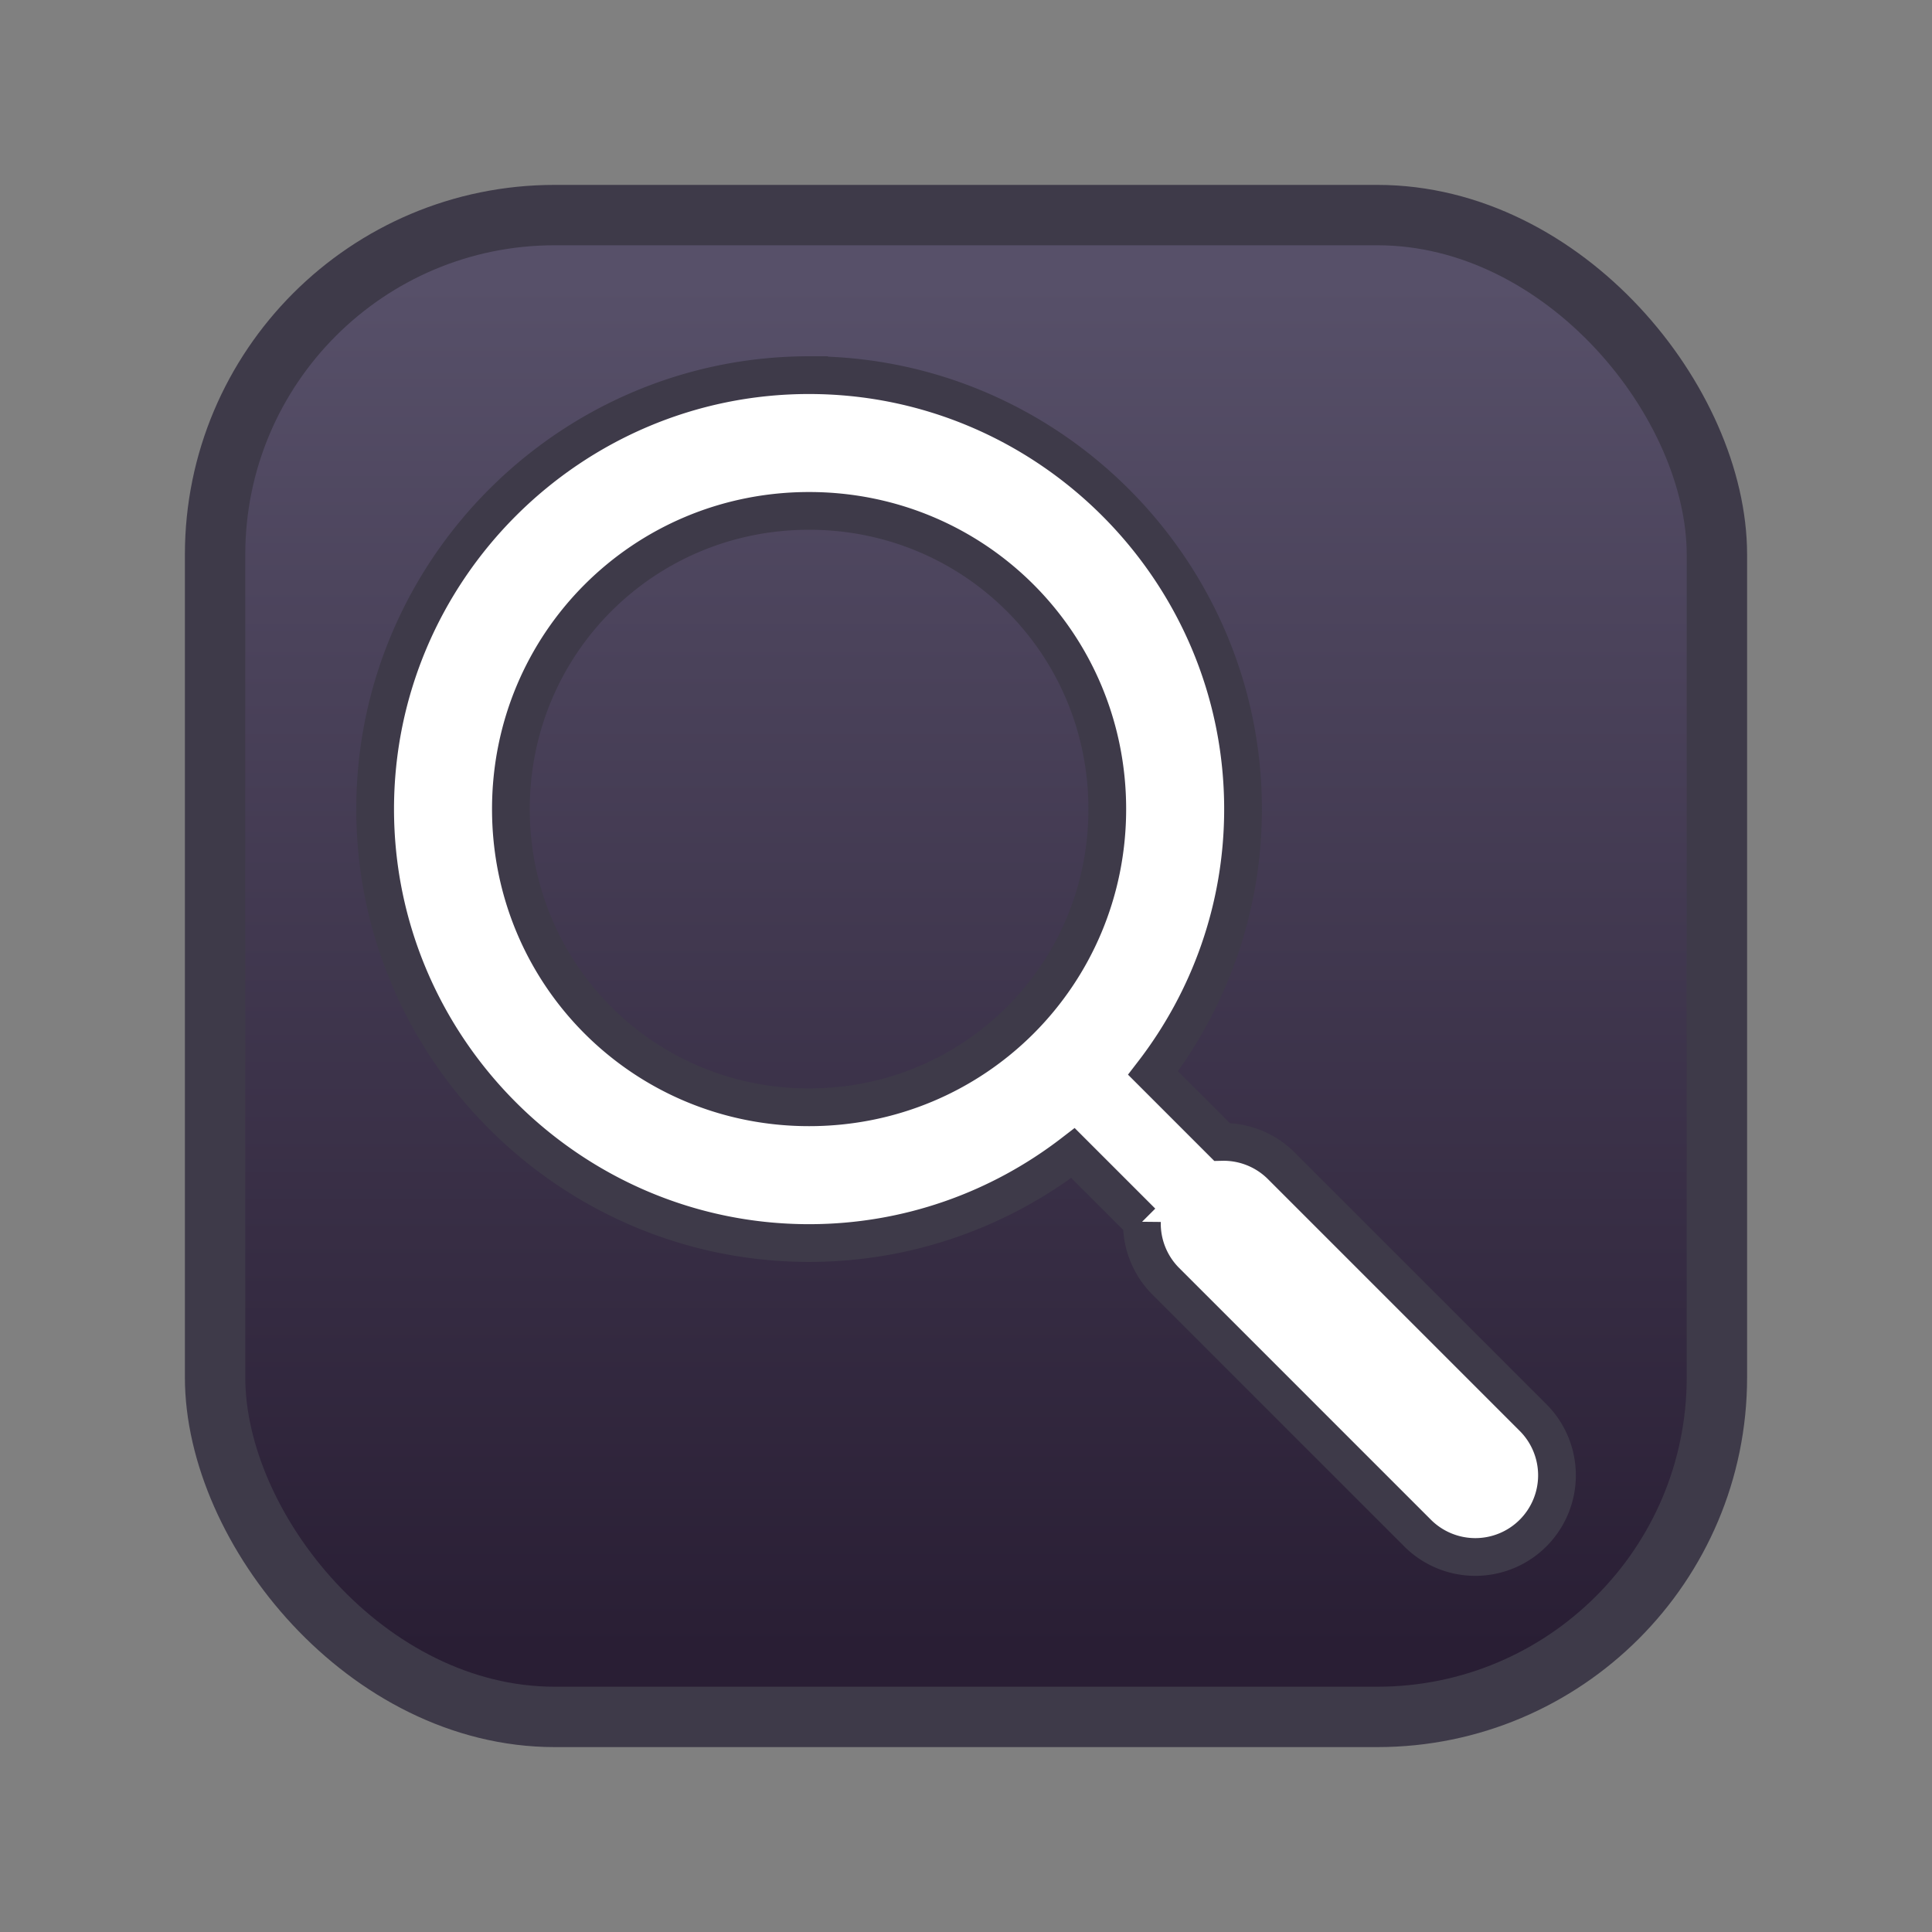 <svg xmlns="http://www.w3.org/2000/svg" xmlns:osb="http://www.openswatchbook.org/uri/2009/osb" xmlns:svg="http://www.w3.org/2000/svg" xmlns:xlink="http://www.w3.org/1999/xlink" id="svg8" width="1024" height="1024" version="1.1" viewBox="0 0 270.933 270.933"><rect x="0" y="0" width="270.933" height="270.933" fill="#808080" stroke="none"/><defs id="defs2"><linearGradient id="linearGradient2843" osb:paint="solid"><stop style="stop-color:#d01a1a;stop-opacity:1" id="stop2841" offset="0"/></linearGradient><linearGradient id="linearGradient2809" osb:paint="solid"><stop style="stop-color:#fff;stop-opacity:1" id="stop2807" offset="0"/></linearGradient><linearGradient id="linearGradient933"><stop style="stop-color:#575069;stop-opacity:1" id="stop929" offset="0"/><stop style="stop-color:#291e34;stop-opacity:1" id="stop931" offset="1"/></linearGradient><linearGradient id="linearGradient20" x1="75.098" x2="75.098" y1="42.784" y2="128.276" gradientTransform="matrix(2.09,0,0,2.242,-21.509,-56.261)" gradientUnits="userSpaceOnUse" xlink:href="#linearGradient933"/><pattern id="pattern865" width="697.034" height="697.034" patternTransform="translate(163.483,163.483)" patternUnits="userSpaceOnUse"><ellipse style="fill:none;fill-opacity:1;fill-rule:nonzero;stroke:#fff;stroke-width:80;stroke-linecap:square;stroke-miterlimit:4;stroke-dasharray:none;stroke-opacity:1" id="ellipse857" cx="255.731" cy="255.731" rx="215.731" ry="215.731"/><path style="fill:none;stroke:#fff;stroke-width:100;stroke-linecap:round;stroke-linejoin:miter;stroke-miterlimit:4;stroke-dasharray:none;stroke-opacity:1" id="path859" d="M 492.91,492.91 C 647.034,647.034 647.034,647.034 647.034,647.034"/><path style="fill:none;stroke:#fff;stroke-width:60;stroke-linecap:butt;stroke-linejoin:miter;stroke-miterlimit:4;stroke-dasharray:none;stroke-opacity:1" id="path861" d="M 421.149,421.149 C 598.795,598.795 598.795,598.795 598.795,598.795"/></pattern></defs><g style="display:inline" id="layer2"><rect style="opacity:1;fill:url(#linearGradient20);fill-opacity:1;fill-rule:evenodd;stroke:#3e3a49;stroke-width:8.467;stroke-miterlimit:4;stroke-dasharray:none;stroke-opacity:1" id="bg" width="210.608" height="210.608" x="30.162" y="30.162" rx="47.625" ry="47.625"/></g><g id="layer1"><g id="g855" transform="translate(-1.732,-1.732)" style="display:none"><ellipse style="fill:none;fill-opacity:1;fill-rule:nonzero;stroke:#fff;stroke-width:19.037;stroke-linecap:square;stroke-miterlimit:4;stroke-dasharray:none;stroke-opacity:1" id="path863" cx="115.503" cy="115.503" rx="51.336" ry="51.336"/><path style="display:inline;fill:none;stroke:#fff;stroke-width:22.905;stroke-linecap:round;stroke-linejoin:miter;stroke-miterlimit:4;stroke-dasharray:none;stroke-opacity:1" id="path2849" d="m 173.626,173.626 c 35.303,35.303 35.303,35.303 35.303,35.303"/><path style="display:inline;fill:none;stroke:#fff;stroke-width:15.875;stroke-linecap:butt;stroke-linejoin:miter;stroke-miterlimit:4;stroke-dasharray:none;stroke-opacity:1" id="path2851" d="m 156.416,156.416 c 47.002,47.002 47.002,47.002 47.002,47.002"/></g><path id="path1546" d="m 113.462,52.608 c -33.496,-1e-5 -60.854,27.358 -60.854,60.854 0,33.496 27.358,60.856 60.854,60.856 13.9,0 26.74,-4.715 37.01,-12.621 l 9.664,9.663 a 11.453,11.453 0 0 0 3.352,8.325 l 35.303,35.303 a 11.453,11.453 0 0 0 16.197,0 11.453,11.453 0 0 0 0,-16.197 l -35.303,-35.303 a 11.453,11.453 0 0 0 -8.211,-3.353 11.453,11.453 0 0 0 -0.114,0.002 l -9.664,-9.664 c 7.905,-10.27 12.62,-23.11 12.62,-37.01 0,-33.496 -27.358,-60.854 -60.854,-60.854 z m 0,19.037 c 23.208,0 41.817,18.609 41.817,41.817 0,23.208 -18.609,41.818 -41.817,41.818 -23.208,1e-5 -41.817,-18.61 -41.817,-41.818 0,-23.208 18.609,-41.817 41.817,-41.817 z" style="color:#000;font-style:normal;font-variant:normal;font-weight:400;font-stretch:normal;font-size:medium;line-height:normal;font-family:sans-serif;font-variant-ligatures:normal;font-variant-position:normal;font-variant-caps:normal;font-variant-numeric:normal;font-variant-alternates:normal;font-variant-east-asian:normal;font-feature-settings:normal;font-variation-settings:normal;text-indent:0;text-align:start;text-decoration:none;text-decoration-line:none;text-decoration-style:solid;text-decoration-color:#000;letter-spacing:normal;word-spacing:normal;text-transform:none;writing-mode:lr-tb;direction:ltr;text-orientation:mixed;dominant-baseline:auto;baseline-shift:baseline;text-anchor:start;white-space:normal;shape-padding:0;shape-margin:0;inline-size:0;clip-rule:nonzero;display:inline;overflow:visible;visibility:visible;opacity:1;isolation:auto;mix-blend-mode:normal;color-interpolation:sRGB;color-interpolation-filters:linearRGB;solid-color:#000;solid-opacity:1;vector-effect:none;fill:#fff;fill-opacity:1;fill-rule:nonzero;stroke:#3e3a49;stroke-width:5.292;stroke-linecap:square;stroke-linejoin:miter;stroke-miterlimit:4;stroke-dasharray:none;stroke-dashoffset:0;stroke-opacity:1;paint-order:stroke fill markers;color-rendering:auto;image-rendering:auto;shape-rendering:auto;text-rendering:auto;enable-background:accumulate;stop-color:#000;stop-opacity:1"/></g></svg>